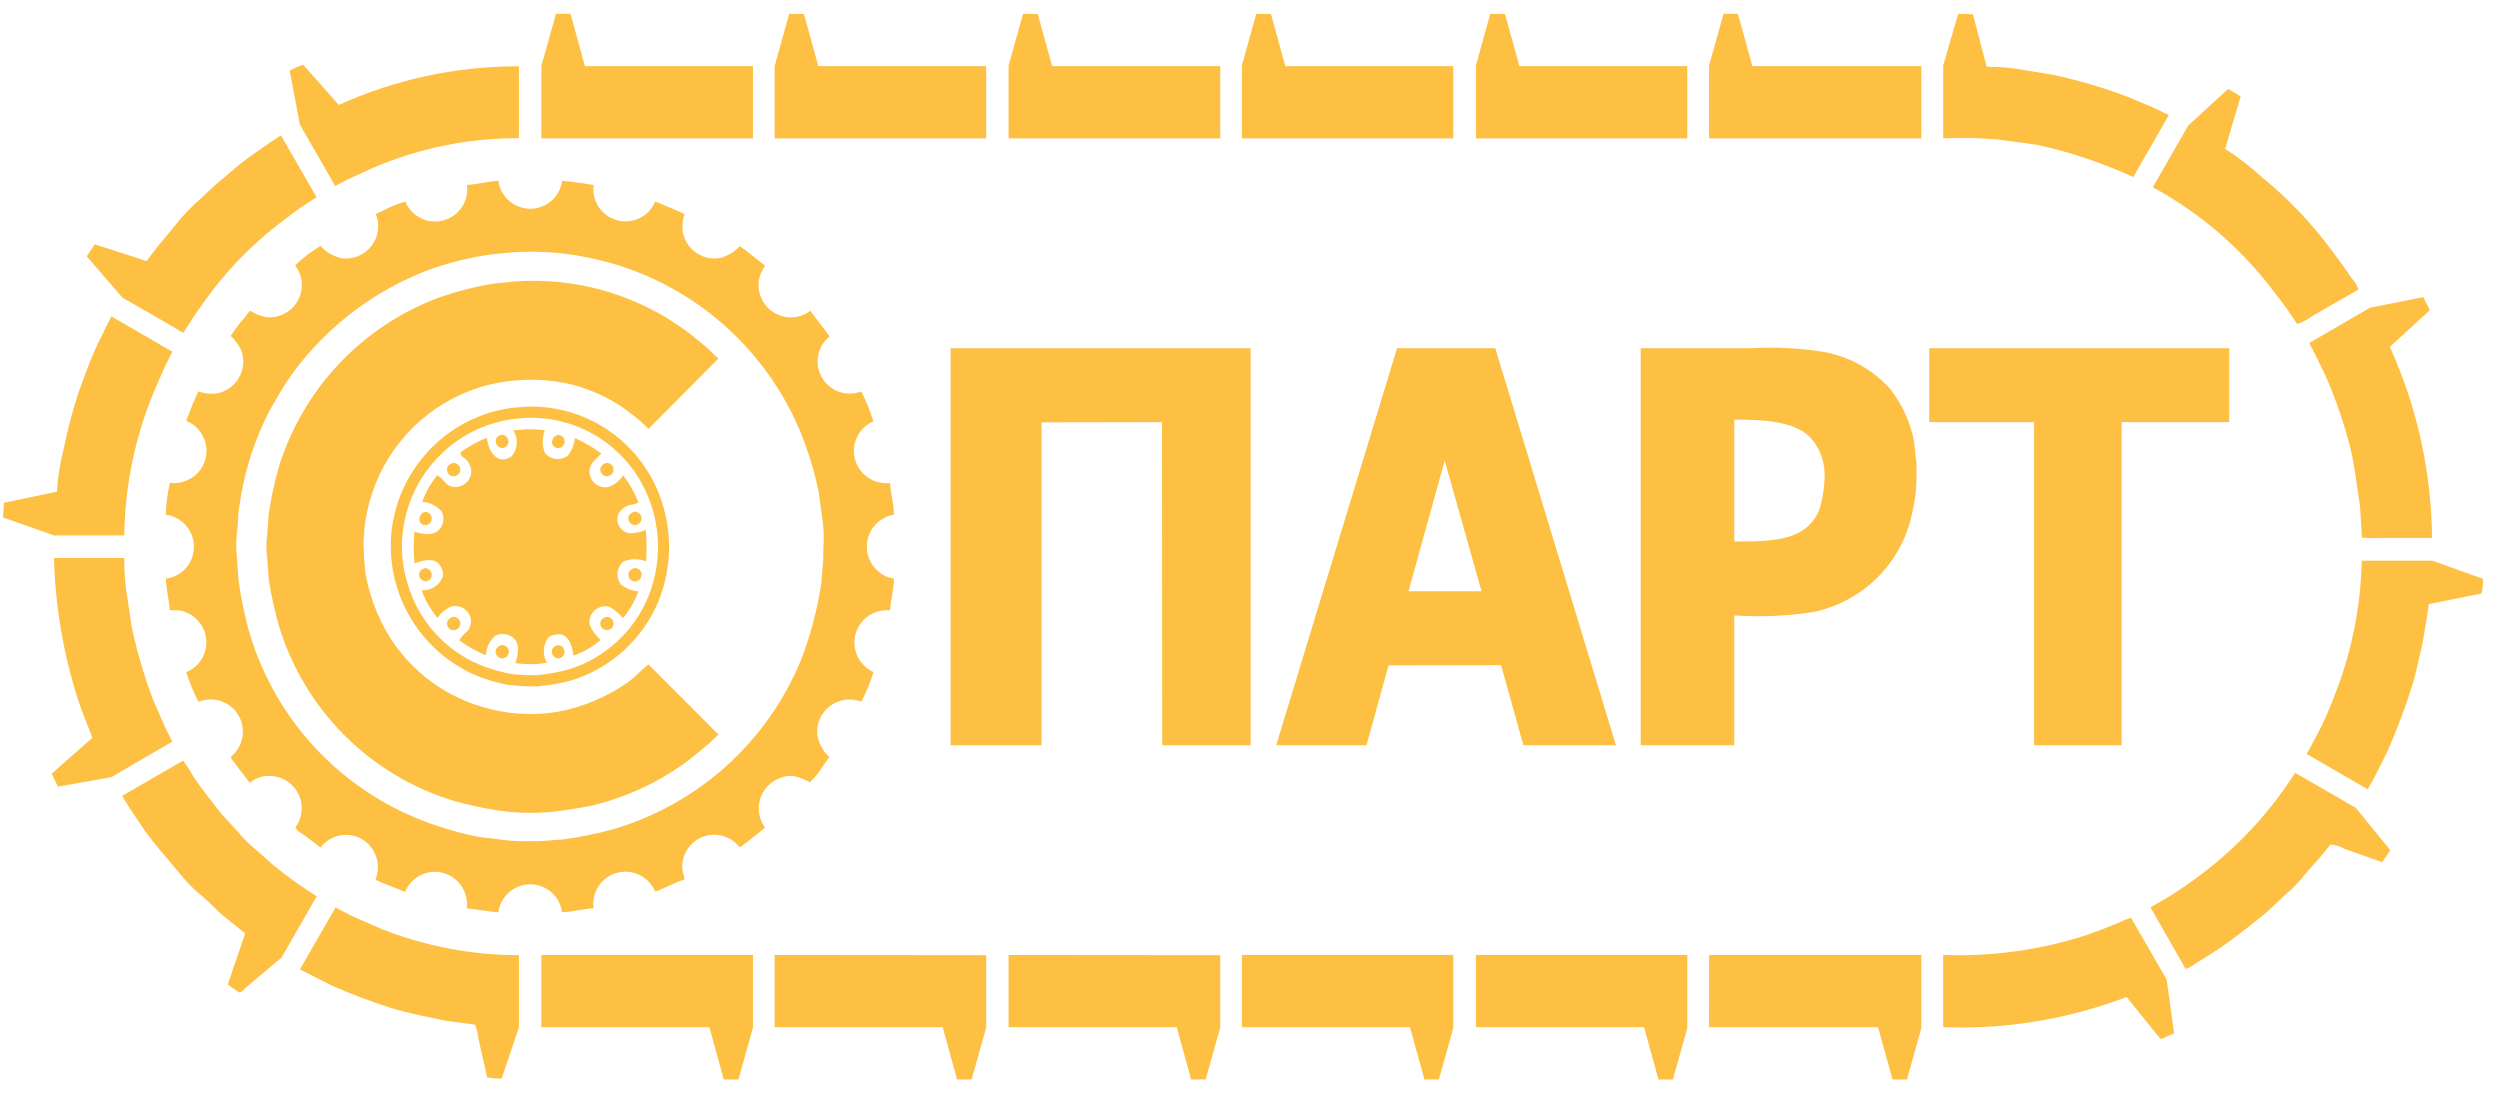 <svg width="144" height="63" viewBox="0 0 144 63" fill="none" xmlns="http://www.w3.org/2000/svg">
<path fill-rule="evenodd" clip-rule="evenodd" d="M43.371 3.811V7.971H31.185V3.783L32.024 0.798H32.863L33.69 3.811H43.371ZM56.805 3.811V7.971H44.618V3.811L45.457 0.798L46.308 0.81L47.135 3.811H56.805ZM70.286 3.811V7.971H58.094V3.783L58.925 0.798L59.776 0.81L60.604 3.811H70.286ZM83.707 3.811V7.971H71.532V3.771L72.359 0.798L73.209 0.81L74.036 3.811H83.707ZM97.188 3.811V7.971H85.013V3.771L85.839 0.798L86.689 0.81L87.517 3.811H97.188ZM110.669 3.811V7.971H98.445V3.771L99.274 0.798H100.111V0.823L100.937 3.811H110.669ZM111.928 7.975V3.771C112.215 2.78 112.502 1.789 112.79 0.798L113.641 0.823C113.904 1.829 114.168 2.836 114.432 3.844C115.219 3.841 116.004 3.915 116.776 4.067L118.262 4.308C119.717 4.623 121.147 5.045 122.54 5.571C123.123 5.804 123.679 6.05 124.229 6.293L124.925 6.628L122.876 10.199C121.24 9.447 119.534 8.858 117.782 8.442C116.944 8.236 116.056 8.189 115.146 8.044C114.076 7.943 113 7.918 111.927 7.971L111.928 7.975ZM29.891 3.819V7.959C27.022 7.949 24.18 8.523 21.539 9.645L20.038 10.33L19.307 10.715L17.273 7.177L16.69 4.071C16.935 3.927 17.198 3.814 17.471 3.736L19.514 6.043C22.774 4.568 26.313 3.809 29.891 3.819ZM128.343 5.119L129.062 5.552L128.169 8.573C128.907 9.046 129.602 9.581 130.248 10.172C131.766 11.405 133.123 12.824 134.286 14.396C134.689 14.931 135.084 15.466 135.461 16.034C135.633 16.218 135.768 16.435 135.856 16.672L133.256 18.164C132.968 18.373 132.654 18.543 132.322 18.67L131.862 17.985C131.432 17.373 130.982 16.805 130.531 16.227C128.735 14 126.515 12.151 124.001 10.786L126.037 7.236L128.343 5.119ZM16.184 7.798L18.233 11.36L17.634 11.745C17.076 12.118 16.561 12.512 16.041 12.912C14.403 14.182 12.961 15.686 11.763 17.376C11.453 17.814 11.143 18.247 10.852 18.715L10.576 19.162C10.43 19.11 10.292 19.034 10.169 18.939L9.234 18.397L7.051 17.142L5.002 14.771L5.014 14.736L5.461 14.074L8.445 15.037L8.804 14.556C9.188 14.045 9.609 13.581 10.003 13.088C10.485 12.463 11.031 11.89 11.632 11.379L12.292 10.741C12.961 10.201 13.585 9.614 14.28 9.103L15.563 8.2L16.184 7.798ZM51.268 27.818C51.304 28.418 51.48 29.002 51.492 29.647C51.131 29.706 50.795 29.87 50.527 30.119C50.258 30.367 50.069 30.689 49.982 31.044C49.895 31.399 49.915 31.772 50.038 32.117C50.162 32.461 50.384 32.761 50.677 32.98C50.909 33.171 51.193 33.288 51.492 33.315C51.492 33.965 51.302 34.552 51.268 35.157C50.828 35.111 50.387 35.224 50.022 35.474C49.657 35.725 49.394 36.097 49.279 36.524C49.163 36.951 49.204 37.405 49.393 37.805C49.582 38.205 49.907 38.524 50.31 38.706C50.136 39.3 49.9 39.873 49.603 40.415C49.307 40.301 48.986 40.264 48.672 40.308C48.357 40.352 48.059 40.476 47.806 40.668C47.552 40.859 47.352 41.113 47.224 41.403C47.096 41.694 47.045 42.013 47.074 42.329C47.158 42.82 47.403 43.268 47.77 43.605L47.458 44.038C47.235 44.411 46.965 44.755 46.656 45.061C46.356 44.893 46.033 44.771 45.697 44.699C45.419 44.669 45.137 44.715 44.883 44.832C44.617 44.937 44.38 45.102 44.188 45.313C43.996 45.524 43.855 45.776 43.776 46.051C43.698 46.325 43.683 46.613 43.733 46.894C43.783 47.175 43.898 47.441 44.067 47.67L43.037 48.501L42.617 48.802L42.593 48.79C42.35 48.48 42.014 48.255 41.635 48.15C41.255 48.044 40.852 48.062 40.484 48.202C40.115 48.342 39.802 48.596 39.588 48.927C39.375 49.258 39.273 49.649 39.297 50.042C39.333 50.265 39.402 50.46 39.429 50.656C38.973 50.794 38.536 51.038 38.075 51.221C37.968 51.285 37.85 51.326 37.728 51.342C37.553 50.928 37.235 50.592 36.83 50.395C36.426 50.2 35.965 50.157 35.532 50.277C35.099 50.396 34.724 50.669 34.477 51.045C34.231 51.42 34.13 51.873 34.192 52.317C33.593 52.342 33.012 52.53 32.371 52.541C32.328 52.207 32.196 51.892 31.986 51.629C31.777 51.366 31.5 51.165 31.185 51.048C30.924 50.953 30.645 50.917 30.369 50.944C30.092 50.97 29.825 51.058 29.587 51.201C29.349 51.344 29.146 51.539 28.994 51.771C28.841 52.002 28.742 52.265 28.704 52.541H28.573L26.884 52.317C26.936 51.908 26.852 51.492 26.643 51.136C26.434 50.78 26.113 50.503 25.73 50.349C25.276 50.167 24.769 50.173 24.32 50.365C23.87 50.557 23.515 50.919 23.332 51.372L22.027 50.854L21.632 50.673V50.66C21.725 50.43 21.772 50.183 21.769 49.935C21.767 49.686 21.715 49.441 21.617 49.212C21.519 48.984 21.376 48.777 21.198 48.604C21.019 48.431 20.808 48.296 20.577 48.205C20.204 48.067 19.797 48.053 19.416 48.163C19.034 48.273 18.698 48.503 18.457 48.819H18.448C18.122 48.53 17.736 48.275 17.393 48.012C17.235 47.933 17.102 47.812 17.009 47.662C17.203 47.404 17.326 47.1 17.366 46.78C17.406 46.46 17.362 46.135 17.238 45.837C17.114 45.54 16.914 45.279 16.659 45.082C16.403 44.885 16.101 44.758 15.782 44.714C15.372 44.648 14.953 44.727 14.595 44.937L14.403 45.081L14.332 45.021L13.517 43.95C13.425 43.82 13.244 43.693 13.338 43.552C13.674 43.267 13.897 42.87 13.967 42.435C14.037 41.999 13.95 41.553 13.72 41.176C13.49 40.799 13.134 40.517 12.714 40.38C12.295 40.242 11.84 40.259 11.432 40.427C11.151 39.878 10.915 39.306 10.726 38.719C11.103 38.565 11.42 38.292 11.627 37.942C11.834 37.591 11.92 37.182 11.873 36.778C11.825 36.373 11.646 35.996 11.363 35.703C11.08 35.41 10.709 35.218 10.306 35.157L9.771 35.146C9.747 34.552 9.578 33.961 9.548 33.33C9.906 33.288 10.244 33.141 10.519 32.908C10.794 32.675 10.994 32.365 11.093 32.018C11.17 31.76 11.189 31.488 11.15 31.222C11.111 30.956 11.015 30.701 10.868 30.476C10.721 30.25 10.527 30.059 10.299 29.916C10.071 29.773 9.815 29.681 9.548 29.647C9.567 29.027 9.648 28.41 9.787 27.805C10.01 27.847 10.24 27.835 10.457 27.77C10.698 27.715 10.925 27.612 11.126 27.468C11.326 27.323 11.495 27.14 11.624 26.93C11.752 26.719 11.837 26.484 11.873 26.24C11.91 25.996 11.897 25.747 11.835 25.508C11.718 25.069 11.451 24.686 11.081 24.424L10.73 24.234L11.11 23.244L11.421 22.547C11.752 22.658 12.102 22.7 12.449 22.672C12.721 22.626 12.979 22.522 13.205 22.365C13.431 22.209 13.621 22.005 13.759 21.767C13.898 21.529 13.982 21.264 14.006 20.989C14.031 20.715 13.994 20.439 13.9 20.181C13.749 19.868 13.542 19.587 13.288 19.351C13.502 19.011 13.743 18.689 14.007 18.387L14.402 17.894C14.684 18.075 14.997 18.201 15.325 18.267C15.626 18.299 15.93 18.257 16.211 18.145C16.492 18.033 16.742 17.855 16.939 17.625C17.136 17.395 17.274 17.121 17.341 16.826C17.409 16.532 17.404 16.225 17.326 15.932C17.252 15.701 17.142 15.482 17.003 15.283C17.445 14.86 17.931 14.486 18.453 14.167C18.779 14.525 19.208 14.773 19.681 14.876C20.004 14.919 20.333 14.875 20.634 14.751C20.935 14.626 21.198 14.424 21.397 14.166C21.596 13.908 21.724 13.602 21.768 13.279C21.811 12.956 21.769 12.627 21.646 12.325L22.066 12.132C22.473 11.912 22.903 11.739 23.348 11.614C23.52 12.031 23.839 12.37 24.243 12.569C24.647 12.767 25.11 12.812 25.545 12.693C25.98 12.575 26.357 12.303 26.605 11.927C26.854 11.551 26.957 11.098 26.895 10.651C27.481 10.619 28.073 10.449 28.705 10.415C28.742 10.691 28.841 10.956 28.994 11.189C29.148 11.423 29.352 11.618 29.592 11.762C29.831 11.905 30.1 11.992 30.378 12.018C30.657 12.043 30.937 12.005 31.198 11.907C31.511 11.789 31.787 11.588 31.994 11.325C32.2 11.062 32.331 10.747 32.372 10.415C33.002 10.465 33.609 10.565 34.193 10.656C34.134 11.101 34.239 11.553 34.488 11.928C34.738 12.302 35.115 12.572 35.549 12.688C35.983 12.805 36.445 12.759 36.849 12.56C37.252 12.361 37.569 12.022 37.74 11.607C38.187 11.796 38.642 11.972 39.07 12.165L39.43 12.333C39.309 12.677 39.276 13.045 39.334 13.404C39.383 13.644 39.48 13.872 39.618 14.074C39.756 14.276 39.932 14.45 40.137 14.584C40.342 14.718 40.571 14.81 40.812 14.856C41.052 14.901 41.299 14.899 41.539 14.848C41.949 14.72 42.32 14.489 42.617 14.179C43.128 14.524 43.577 14.938 44.068 15.295C43.928 15.507 43.819 15.738 43.744 15.981C43.678 16.254 43.675 16.538 43.734 16.813C43.794 17.087 43.914 17.344 44.087 17.566C44.26 17.787 44.481 17.966 44.733 18.09C44.985 18.213 45.261 18.279 45.542 18.28C45.946 18.286 46.339 18.154 46.658 17.907L46.694 17.932L47.784 19.364L47.772 19.388C47.431 19.667 47.201 20.058 47.123 20.492C47.045 20.925 47.124 21.372 47.346 21.752C47.567 22.132 47.917 22.421 48.333 22.566C48.748 22.712 49.202 22.704 49.612 22.546C49.89 23.1 50.122 23.675 50.307 24.267C49.897 24.443 49.563 24.762 49.369 25.165C49.174 25.568 49.132 26.027 49.248 26.459C49.365 26.89 49.634 27.265 50.005 27.515C50.376 27.765 50.824 27.872 51.268 27.818ZM30.155 14.506L29.555 14.53L28.298 14.651C27.165 14.814 26.05 15.08 24.966 15.446C21.691 16.621 18.846 18.756 16.802 21.571C16.342 22.219 15.952 22.91 15.544 23.617C15.139 24.396 14.794 25.205 14.514 26.037C14.18 27.055 13.936 28.101 13.783 29.161C13.696 29.608 13.738 30.063 13.663 30.545C13.59 31.08 13.587 31.622 13.654 32.158L13.738 33.421C13.87 34.354 14.056 35.278 14.296 36.189C14.976 38.628 16.203 40.88 17.882 42.775C19.562 44.67 21.651 46.158 23.991 47.126C25.079 47.574 26.206 47.92 27.358 48.161C27.849 48.273 28.34 48.273 28.868 48.365C29.408 48.437 29.953 48.465 30.497 48.449H31.109L32.427 48.353C33.367 48.224 34.299 48.038 35.217 47.795C37.664 47.093 39.92 45.844 41.815 44.143C43.709 42.442 45.193 40.333 46.154 37.974C46.693 36.564 47.079 35.099 47.304 33.605L47.424 32.125V31.632C47.473 31.014 47.449 30.391 47.352 29.778L47.157 28.347C46.931 27.242 46.61 26.16 46.198 25.11C45.145 22.465 43.439 20.131 41.239 18.325C39.038 16.519 36.416 15.301 33.616 14.784C32.476 14.568 31.315 14.475 30.155 14.506ZM30.334 16.18C33.629 16.09 36.859 17.102 39.513 19.056C39.971 19.384 40.385 19.765 40.819 20.115L41.377 20.656L37.351 24.701L37.135 24.484L36.778 24.158L35.915 23.496C35.035 22.902 34.064 22.455 33.039 22.173C31.283 21.74 29.444 21.778 27.707 22.285C26.252 22.73 24.925 23.515 23.835 24.577C22.744 25.638 21.924 26.944 21.44 28.387C21.237 29.002 21.093 29.634 21.008 30.276L20.936 31.227L20.972 32.214C21.029 32.583 21.019 32.909 21.091 33.248C21.234 33.941 21.442 34.618 21.714 35.27C22.25 36.573 23.073 37.738 24.12 38.68C25.167 39.622 26.413 40.316 27.765 40.711C29.177 41.143 30.67 41.242 32.127 41C33.584 40.729 34.966 40.147 36.177 39.291C36.603 38.986 36.943 38.583 37.351 38.268L41.383 42.313L40.831 42.831C40.349 43.221 39.898 43.631 39.381 43.999C37.84 45.095 36.109 45.895 34.276 46.358C33.71 46.503 33.145 46.56 32.526 46.67C31.224 46.872 29.898 46.872 28.596 46.67C27.746 46.535 26.906 46.348 26.079 46.112C23.724 45.386 21.582 44.095 19.84 42.352C18.099 40.609 16.809 38.466 16.085 36.111C15.833 35.233 15.633 34.34 15.486 33.439L15.39 32.151C15.328 31.712 15.328 31.267 15.39 30.828L15.473 29.636C15.611 28.709 15.807 27.793 16.061 26.891C16.745 24.689 17.92 22.671 19.497 20.989C21.075 19.308 23.013 18.006 25.167 17.182C26.244 16.794 27.355 16.508 28.486 16.327L29.696 16.207L30.334 16.18ZM140.086 30.984H137.09C136.743 31.01 136.394 31.002 136.048 30.959C136.012 30.349 135.975 29.739 135.936 29.13C135.742 27.964 135.642 26.853 135.378 25.797C135.017 24.376 134.54 22.987 133.952 21.644L133.305 20.32L133.006 19.762L136.504 17.728L139.583 17.114L139.955 17.861L139.836 17.981L137.655 19.979C139.224 23.437 140.052 27.186 140.086 30.984ZM7.159 30.839H3.109L0.173 29.803L0.221 28.96L3.277 28.322C3.332 27.448 3.473 26.581 3.696 25.734C3.914 24.65 4.198 23.581 4.547 22.532C4.832 21.794 5.078 21.051 5.386 20.341C5.701 19.613 6.077 18.92 6.416 18.221L9.927 20.259L9.52 21.066C9.233 21.719 8.936 22.373 8.669 23.051C7.705 25.536 7.193 28.174 7.159 30.839ZM54.756 20.055H72.035V42.922H66.943C66.939 36.72 66.935 30.517 66.93 24.314L59.992 24.327V42.922H54.756V20.055ZM80.471 20.055H86.127L93.077 42.922H87.745L86.463 38.312L79.98 38.325L78.71 42.923H73.509L80.471 20.055ZM94.504 20.055H100.878C102.227 19.983 103.58 20.048 104.916 20.248C106.453 20.494 107.859 21.263 108.894 22.426C109.501 23.214 109.938 24.12 110.177 25.086C110.308 25.576 110.301 26.111 110.392 26.663V27.565L110.356 28.335C110.287 28.866 110.187 29.393 110.056 29.912C109.714 31.242 109.004 32.448 108.008 33.393C107.012 34.338 105.77 34.983 104.425 35.256C102.926 35.485 101.407 35.549 99.895 35.448V42.925H94.504V20.055ZM111.124 20.055H128.402V24.316H122.207V42.922H117.163V24.316H111.123L111.124 20.055ZM30.252 23.425C31.897 23.354 33.523 23.798 34.903 24.695C36.284 25.593 37.35 26.899 37.952 28.431C38.737 30.415 38.732 32.624 37.94 34.605C37.484 35.714 36.784 36.705 35.892 37.505C35 38.305 33.938 38.894 32.787 39.227C32.184 39.375 31.572 39.479 30.954 39.539L30.107 39.523L29.301 39.455C28.664 39.341 28.042 39.16 27.444 38.914C25.798 38.213 24.431 36.989 23.553 35.43C22.675 33.872 22.337 32.068 22.59 30.297C22.677 29.766 22.809 29.243 22.985 28.735C23.395 27.614 24.046 26.597 24.893 25.756C25.74 24.916 26.762 24.273 27.887 23.872C28.39 23.702 28.907 23.577 29.433 23.5L30.252 23.425ZM30.191 24.075L29.46 24.147C28.951 24.232 28.45 24.361 27.963 24.532C26.956 24.913 26.044 25.507 25.29 26.273C24.535 27.04 23.954 27.961 23.589 28.973C23.436 29.416 23.32 29.871 23.242 30.333C23.066 31.419 23.142 32.531 23.465 33.583C23.765 34.639 24.3 35.614 25.031 36.433C25.761 37.252 26.669 37.895 27.684 38.312C28.295 38.557 28.931 38.734 29.581 38.842L30.348 38.889H30.995C31.585 38.821 32.169 38.712 32.745 38.565C33.774 38.247 34.721 37.706 35.516 36.98C36.312 36.254 36.937 35.36 37.346 34.364C38.088 32.517 38.084 30.455 37.334 28.611C36.765 27.205 35.771 26.012 34.491 25.199C33.21 24.385 31.708 23.992 30.194 24.075H30.191ZM99.896 24.171V31.187C102.319 31.209 104.048 31.085 104.785 29.393C104.945 28.894 105.042 28.377 105.073 27.853C105.126 27.44 105.105 27.02 105.013 26.613C104.906 26.158 104.701 25.73 104.414 25.361C103.578 24.298 101.798 24.168 99.896 24.171ZM30.305 24.724C30.665 24.724 31.025 24.744 31.383 24.784C31.214 25.21 31.219 25.685 31.396 26.108C31.555 26.291 31.779 26.408 32.02 26.435C32.262 26.461 32.505 26.396 32.701 26.252C32.938 25.96 33.08 25.603 33.109 25.229C33.649 25.473 34.163 25.772 34.642 26.121L34.139 26.627C34.058 26.758 33.997 26.9 33.959 27.049C33.943 27.192 33.961 27.337 34.011 27.473C34.062 27.608 34.143 27.73 34.249 27.828C34.356 27.925 34.483 27.997 34.622 28.036C34.761 28.075 34.908 28.081 35.049 28.053C35.39 27.927 35.682 27.697 35.885 27.396L35.933 27.431L36.257 27.901C36.461 28.239 36.637 28.594 36.784 28.96L36.449 29.056C36.28 29.076 36.117 29.133 35.974 29.225C35.831 29.317 35.71 29.44 35.622 29.585C35.574 29.701 35.553 29.826 35.561 29.95C35.568 30.075 35.604 30.196 35.665 30.305C35.726 30.414 35.811 30.508 35.913 30.579C36.016 30.651 36.133 30.698 36.257 30.717C36.582 30.714 36.903 30.649 37.203 30.525C37.25 31.126 37.254 31.729 37.216 32.331C36.79 32.17 36.32 32.174 35.898 32.343C35.715 32.505 35.599 32.728 35.573 32.971C35.546 33.213 35.611 33.457 35.754 33.654C36.043 33.893 36.399 34.036 36.773 34.064C36.562 34.622 36.263 35.142 35.885 35.604C35.669 35.344 35.41 35.125 35.119 34.955C34.971 34.913 34.816 34.909 34.667 34.942C34.518 34.976 34.38 35.046 34.265 35.146C34.149 35.246 34.061 35.374 34.007 35.517C33.953 35.66 33.936 35.814 33.957 35.966C34.099 36.316 34.326 36.626 34.616 36.868H34.589C34.134 37.261 33.61 37.564 33.043 37.761L33.031 37.749C32.957 37.218 32.74 36.418 32.06 36.546C31.889 36.563 31.725 36.621 31.581 36.714C31.429 36.926 31.34 37.176 31.326 37.437C31.311 37.697 31.37 37.956 31.497 38.183L30.939 38.243C30.523 38.269 30.105 38.253 29.693 38.195C29.935 37.439 29.948 36.757 29.177 36.547C28.965 36.49 28.739 36.511 28.542 36.607C28.377 36.748 28.243 36.922 28.147 37.116C28.051 37.31 27.996 37.522 27.984 37.739C27.435 37.522 26.919 37.231 26.451 36.873C26.589 36.665 26.76 36.48 26.957 36.326C27.086 36.139 27.145 35.913 27.125 35.688C27.106 35.557 27.059 35.433 26.987 35.322C26.915 35.212 26.82 35.118 26.709 35.048C26.598 34.978 26.473 34.932 26.342 34.915C26.211 34.898 26.079 34.909 25.953 34.948C25.651 35.093 25.391 35.313 25.198 35.586L25.172 35.568L24.932 35.233C24.648 34.861 24.433 34.441 24.297 33.994C24.568 34.014 24.838 33.939 25.062 33.784C25.285 33.628 25.449 33.4 25.524 33.139C25.529 33.002 25.5 32.865 25.441 32.741C25.181 32.095 24.493 32.211 23.878 32.452C23.819 31.848 23.814 31.24 23.866 30.636H23.914C24.63 30.87 25.312 30.824 25.508 30.118C25.566 29.901 25.545 29.671 25.447 29.468C25.308 29.303 25.136 29.167 24.942 29.07C24.749 28.973 24.537 28.916 24.321 28.902C24.522 28.342 24.818 27.821 25.196 27.362L25.28 27.447C25.519 27.559 25.625 27.863 25.879 27.976C26.007 28.03 26.145 28.054 26.283 28.046C26.422 28.039 26.556 28 26.677 27.933C26.799 27.866 26.903 27.772 26.982 27.659C27.062 27.545 27.115 27.415 27.137 27.279C27.156 27.105 27.128 26.93 27.056 26.772C26.984 26.613 26.872 26.476 26.73 26.376C26.671 26.345 26.621 26.301 26.583 26.246C26.546 26.192 26.522 26.129 26.514 26.063C26.984 25.713 27.5 25.43 28.048 25.221C28.114 25.939 28.62 26.847 29.462 26.292C29.637 26.09 29.742 25.838 29.764 25.572C29.785 25.305 29.721 25.039 29.581 24.812V24.792L30.305 24.724ZM28.868 25.049C28.962 25.041 29.055 25.067 29.131 25.123C29.206 25.179 29.258 25.261 29.277 25.353C29.297 25.445 29.281 25.541 29.234 25.623C29.187 25.704 29.112 25.766 29.023 25.795C28.944 25.813 28.862 25.805 28.788 25.773C28.713 25.741 28.651 25.687 28.609 25.619C28.567 25.55 28.547 25.469 28.553 25.389C28.558 25.308 28.589 25.232 28.64 25.169C28.708 25.113 28.787 25.073 28.872 25.049H28.868ZM32.104 25.049C32.198 25.04 32.292 25.066 32.368 25.122C32.443 25.178 32.496 25.26 32.515 25.352C32.535 25.445 32.519 25.541 32.472 25.622C32.425 25.704 32.35 25.766 32.261 25.795C31.793 25.923 31.574 25.278 32.108 25.049H32.104ZM83.215 26.53L81.13 34.055H85.324V34.016L83.215 26.53ZM26.057 26.674C26.144 26.657 26.234 26.67 26.312 26.713C26.391 26.755 26.452 26.823 26.485 26.905C26.518 26.988 26.522 27.079 26.496 27.164C26.469 27.249 26.414 27.322 26.339 27.37C26.265 27.419 26.176 27.44 26.087 27.43C25.999 27.42 25.917 27.379 25.855 27.316C25.794 27.252 25.756 27.168 25.749 27.08C25.742 26.991 25.766 26.903 25.817 26.83C25.882 26.759 25.965 26.705 26.057 26.674ZM34.888 26.674C34.973 26.657 35.061 26.671 35.138 26.711C35.214 26.752 35.275 26.817 35.309 26.897C35.344 26.976 35.35 27.065 35.327 27.149C35.305 27.233 35.254 27.306 35.184 27.357C35.114 27.408 35.029 27.434 34.942 27.43C34.855 27.426 34.773 27.393 34.707 27.335C34.642 27.278 34.598 27.201 34.583 27.115C34.568 27.03 34.583 26.942 34.624 26.866C34.69 26.776 34.782 26.709 34.888 26.674ZM24.426 29.491C24.523 29.474 24.623 29.496 24.705 29.552C24.786 29.607 24.843 29.692 24.863 29.789C24.884 29.885 24.866 29.986 24.813 30.07C24.761 30.153 24.678 30.213 24.582 30.237C24.108 30.335 23.99 29.71 24.426 29.491ZM36.479 29.491C36.563 29.47 36.652 29.478 36.731 29.514C36.81 29.55 36.874 29.612 36.913 29.69C36.952 29.768 36.963 29.856 36.945 29.941C36.926 30.026 36.88 30.102 36.812 30.157C36.745 30.212 36.661 30.242 36.574 30.242C36.487 30.243 36.403 30.214 36.335 30.16C36.267 30.106 36.219 30.031 36.2 29.946C36.18 29.862 36.19 29.773 36.228 29.695C36.288 29.601 36.377 29.529 36.481 29.491H36.479ZM3.11 32.139H7.159C7.147 32.946 7.211 33.752 7.351 34.546C7.476 35.216 7.507 35.846 7.663 36.472C7.954 37.751 8.33 39.009 8.789 40.238L9.52 41.912L9.927 42.717L6.404 44.769L3.336 45.31L2.977 44.563L5.32 42.493C5.046 41.755 4.72 41.013 4.475 40.238C3.641 37.615 3.181 34.889 3.109 32.138L3.11 32.139ZM136.037 32.295H140.111L143.022 33.342C143.026 33.625 142.998 33.908 142.938 34.184L139.895 34.798C139.858 35.067 139.821 35.336 139.783 35.605C139.663 36.223 139.602 36.826 139.46 37.398C139.283 38.106 139.164 38.778 138.956 39.444C138.539 40.773 138.047 42.077 137.482 43.35C137.239 43.836 136.995 44.32 136.751 44.801C136.627 45.024 136.504 45.245 136.38 45.463L132.868 43.428L133.384 42.477C133.728 41.839 134.032 41.18 134.295 40.503C135.383 37.9 135.975 35.116 136.037 32.295ZM24.464 32.728C24.562 32.722 24.658 32.754 24.733 32.817C24.808 32.88 24.855 32.97 24.866 33.067C24.877 33.164 24.85 33.262 24.791 33.34C24.731 33.418 24.644 33.47 24.548 33.486C24.475 33.489 24.402 33.472 24.339 33.437C24.275 33.401 24.223 33.348 24.188 33.284C24.153 33.22 24.137 33.147 24.141 33.074C24.146 33.002 24.171 32.931 24.213 32.872C24.282 32.803 24.368 32.753 24.463 32.728H24.464ZM36.517 32.728C36.602 32.715 36.69 32.731 36.765 32.774C36.84 32.816 36.899 32.884 36.931 32.964C36.963 33.044 36.967 33.133 36.942 33.216C36.918 33.299 36.865 33.371 36.794 33.42C36.723 33.47 36.638 33.494 36.551 33.488C36.465 33.483 36.383 33.448 36.319 33.39C36.255 33.332 36.212 33.254 36.198 33.169C36.184 33.083 36.199 32.996 36.241 32.92C36.31 32.828 36.407 32.761 36.517 32.728ZM26.043 35.544C26.128 35.524 26.218 35.534 26.297 35.572C26.375 35.61 26.439 35.674 26.476 35.753C26.514 35.832 26.523 35.921 26.502 36.006C26.482 36.091 26.433 36.167 26.363 36.22C26.294 36.273 26.209 36.301 26.121 36.299C26.034 36.297 25.95 36.265 25.883 36.209C25.816 36.152 25.771 36.075 25.754 35.989C25.738 35.903 25.751 35.814 25.792 35.737C25.855 35.648 25.942 35.581 26.043 35.544ZM34.875 35.544C34.962 35.525 35.052 35.536 35.13 35.576C35.209 35.616 35.272 35.682 35.307 35.762C35.343 35.843 35.349 35.934 35.325 36.019C35.302 36.104 35.249 36.178 35.177 36.229C35.105 36.279 35.017 36.303 34.929 36.297C34.841 36.29 34.758 36.254 34.694 36.193C34.631 36.132 34.59 36.051 34.579 35.963C34.568 35.875 34.588 35.787 34.635 35.712C34.701 35.635 34.785 35.577 34.881 35.544H34.875ZM28.837 37.169C28.922 37.148 29.012 37.157 29.091 37.194C29.171 37.232 29.235 37.296 29.273 37.376C29.31 37.455 29.319 37.545 29.298 37.63C29.277 37.716 29.228 37.791 29.157 37.844C29.087 37.897 29.001 37.924 28.913 37.921C28.825 37.917 28.741 37.884 28.675 37.825C28.609 37.767 28.566 37.688 28.551 37.602C28.537 37.515 28.553 37.426 28.597 37.349C28.659 37.269 28.742 37.206 28.837 37.169ZM32.073 37.169C32.17 37.152 32.27 37.174 32.352 37.23C32.433 37.285 32.49 37.37 32.51 37.467C32.531 37.563 32.513 37.664 32.46 37.748C32.408 37.831 32.325 37.891 32.229 37.915C32.156 37.927 32.081 37.917 32.013 37.887C31.945 37.857 31.887 37.807 31.846 37.745C31.805 37.683 31.784 37.61 31.784 37.536C31.784 37.461 31.805 37.389 31.845 37.326C31.907 37.256 31.986 37.202 32.073 37.169ZM10.539 43.812C10.778 44.118 10.991 44.445 11.174 44.788C11.672 45.501 12.199 46.181 12.736 46.858L13.695 47.905C14.034 48.315 14.416 48.689 14.833 49.021L15.792 49.876C16.572 50.503 17.388 51.086 18.236 51.621L18.223 51.657L16.215 55.159L14.98 56.194L14.07 56.964C14 57.064 13.899 57.136 13.782 57.169L13.119 56.71L14.123 53.761L12.937 52.811C12.469 52.439 12.079 51.968 11.619 51.595C11.188 51.244 10.793 50.85 10.44 50.42C9.745 49.555 8.982 48.746 8.331 47.832L7.427 46.484L7.043 45.858L7.056 45.833L10.539 43.812ZM132.197 44.511L135.695 46.533L137.685 48.976L137.217 49.662L135.037 48.892C134.791 48.742 134.51 48.659 134.222 48.651L133.898 49.061C133.531 49.541 133.097 49.954 132.724 50.421C132.401 50.83 132.035 51.204 131.634 51.537L130.518 52.584C129.737 53.209 128.974 53.827 128.145 54.413C127.629 54.779 127.092 55.109 126.54 55.449C126.348 55.608 126.129 55.731 125.892 55.809C125.218 54.63 124.543 53.45 123.868 52.27L124.898 51.669C125.559 51.255 126.201 50.81 126.815 50.345C128.944 48.739 130.767 46.763 132.197 44.511ZM29.891 55.017V59.165L28.897 62.126C28.615 62.135 28.334 62.11 28.058 62.053L27.567 59.863C27.534 59.574 27.466 59.291 27.362 59.02L25.688 58.797C24.584 58.562 23.514 58.369 22.501 58.05C21.335 57.681 20.191 57.247 19.074 56.75L17.276 55.835L19.325 52.273L20.284 52.766L21.985 53.513C24.502 54.508 27.185 55.018 29.891 55.017ZM111.927 59.165V55.006C114.75 55.112 117.569 54.717 120.254 53.838C120.907 53.605 121.531 53.366 122.136 53.104C122.331 53.005 122.536 52.925 122.746 52.863C123.429 54.047 124.112 55.23 124.795 56.413C124.847 56.774 124.899 57.135 124.951 57.497C125.043 58.175 125.135 58.853 125.227 59.531L124.781 59.712C124.68 59.788 124.558 59.83 124.433 59.833L122.492 57.425C119.123 58.71 115.53 59.302 111.927 59.165ZM31.185 55.006H43.371V59.182L42.533 62.178H41.688L40.861 59.165H31.185V55.006ZM44.618 55.006L56.805 55.018V59.182L55.966 62.178H55.127L54.299 59.165H44.618V55.006ZM58.099 55.006L70.286 55.018V59.182L69.447 62.178H68.608L67.781 59.165H58.094V55.006H58.099ZM71.532 55.006H83.706V59.219L82.879 62.178H82.041V62.154L81.214 59.165H71.532V55.006ZM85.013 55.006H97.188V59.219L96.361 62.178H95.521V62.154L94.699 59.165H85.013V55.006ZM98.446 55.006H110.668V59.219L109.841 62.178H109.003V62.154L108.176 59.165H98.445L98.446 55.006Z" fill="#FDC043"/>
</svg>
